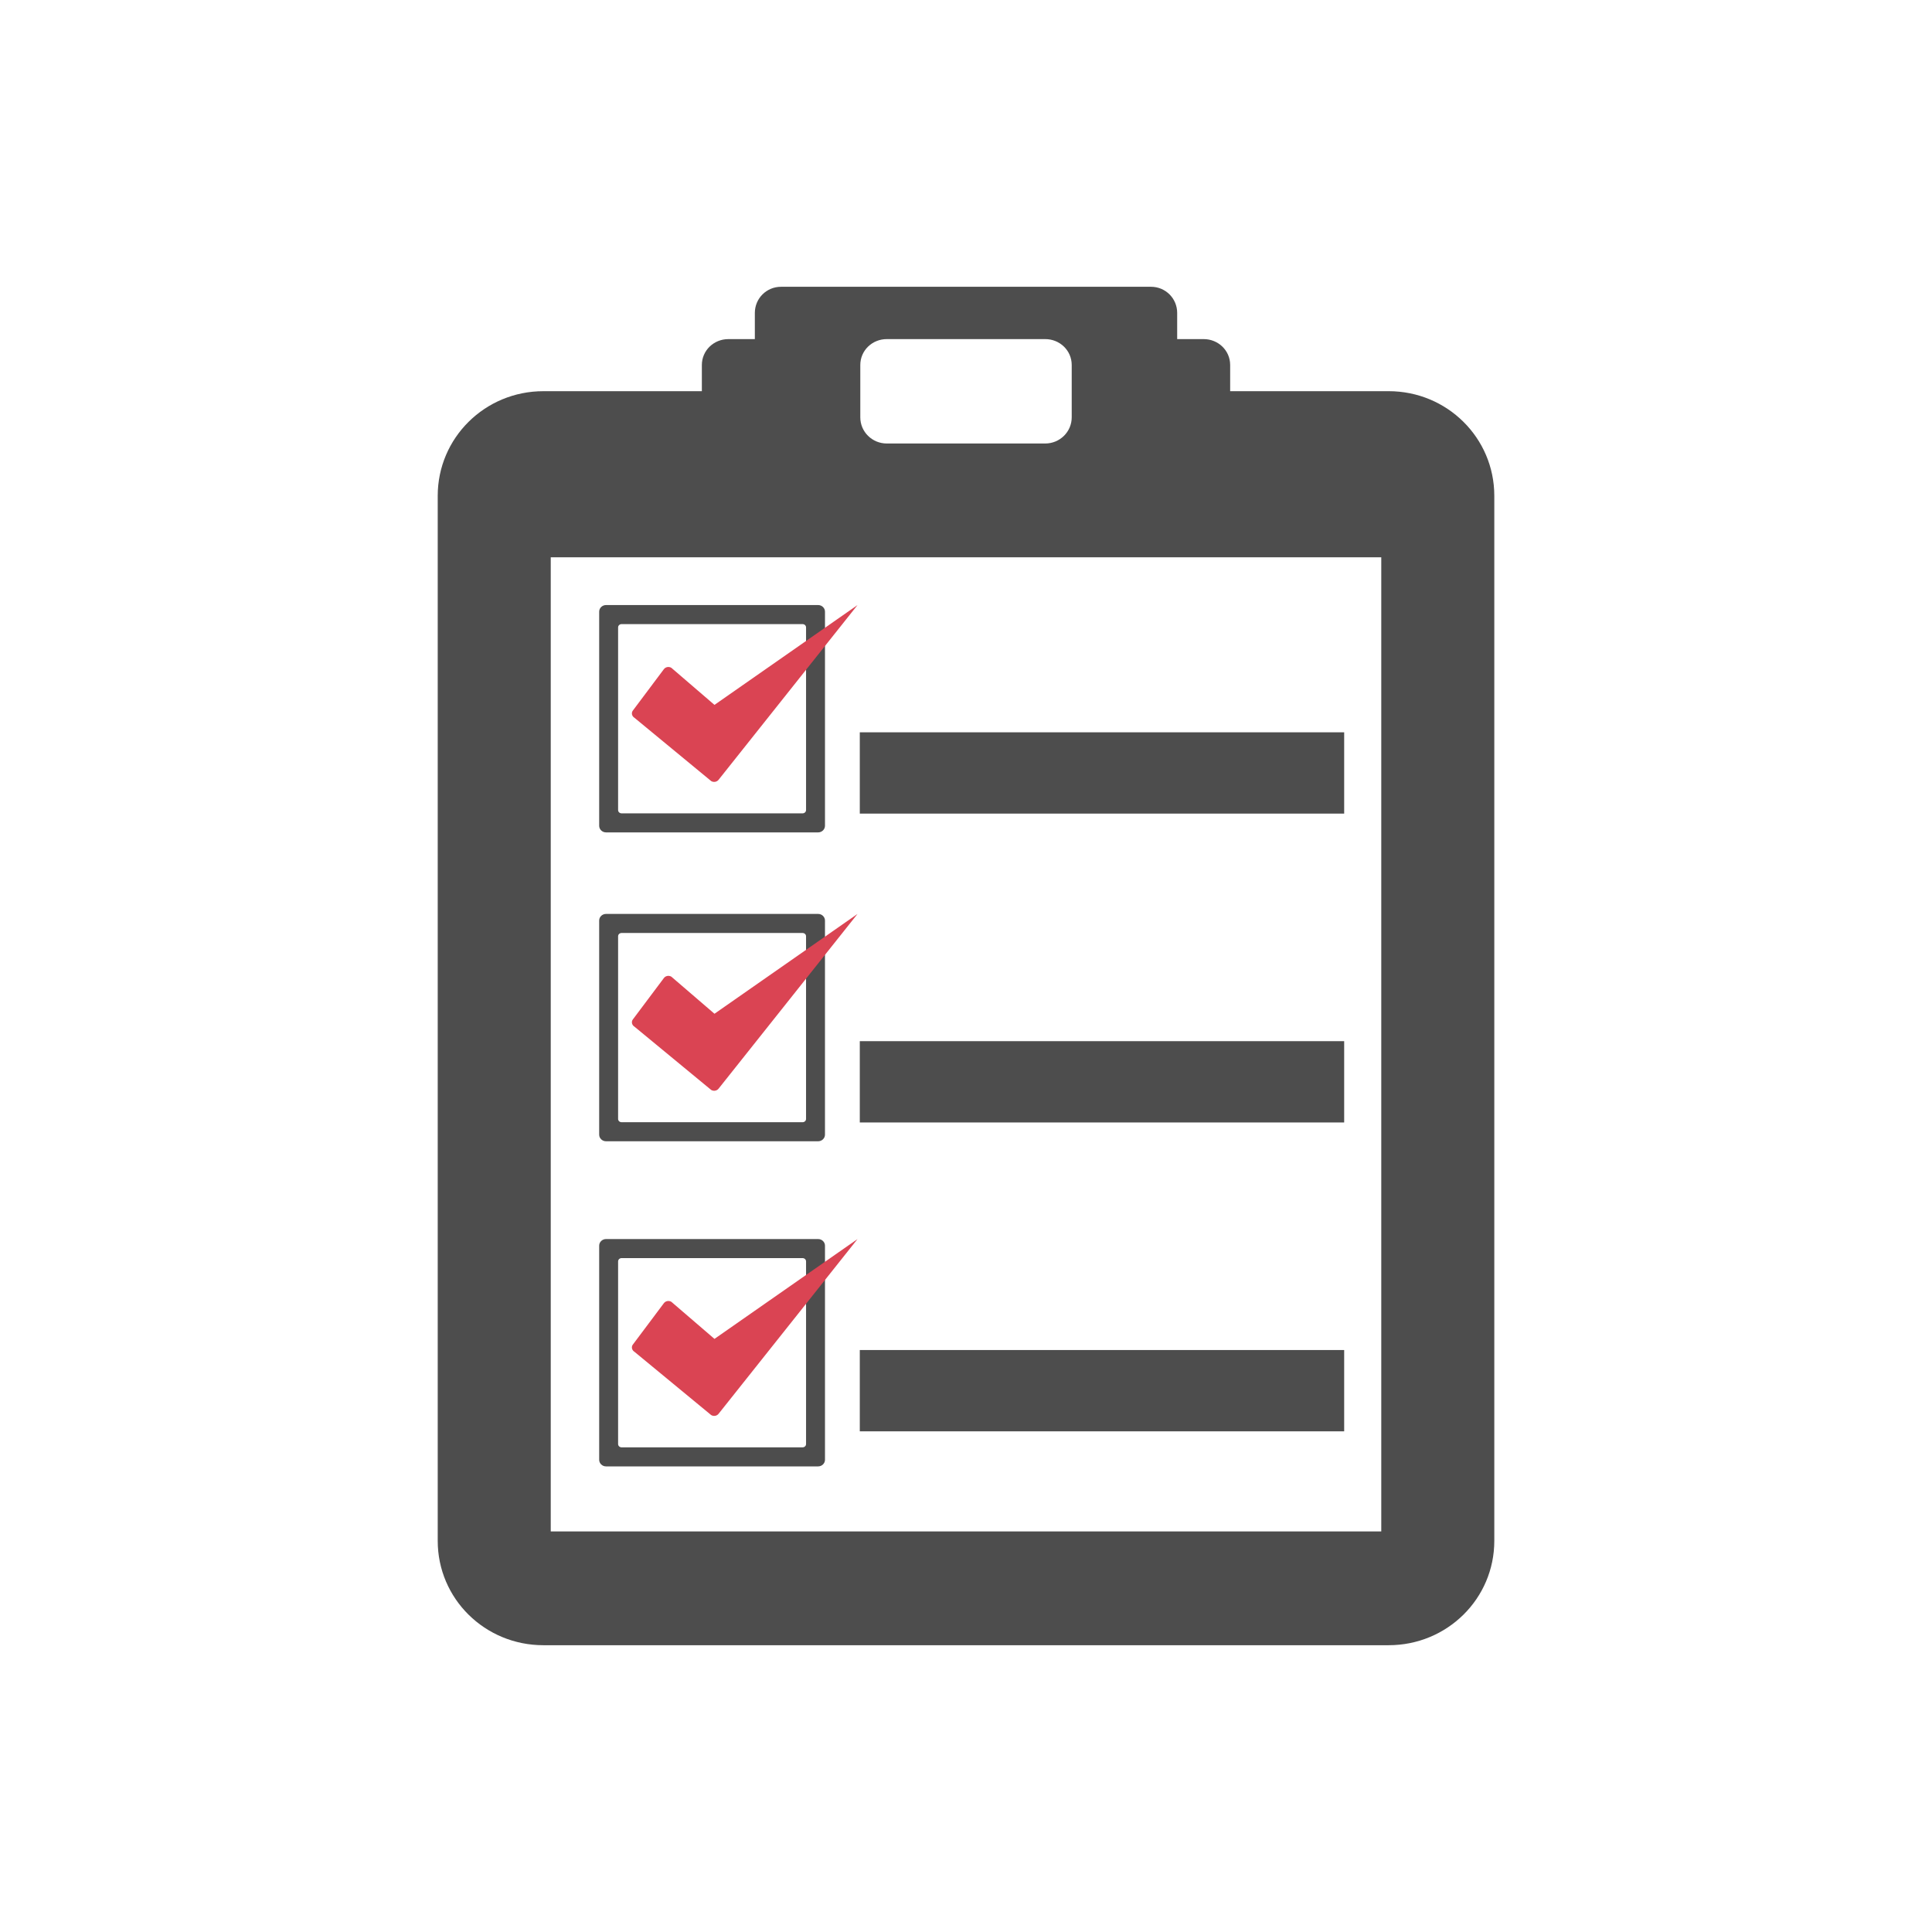 <?xml version="1.0" encoding="UTF-8" standalone="no"?>
<!-- Created with Inkscape (http://www.inkscape.org/) -->

<svg
   xmlns:dc="http://purl.org/dc/elements/1.1/"
   xmlns:cc="http://creativecommons.org/ns#"
   xmlns:rdf="http://www.w3.org/1999/02/22-rdf-syntax-ns#"
   xmlns:svg="http://www.w3.org/2000/svg"
   xmlns="http://www.w3.org/2000/svg"
   xmlns:sodipodi="http://sodipodi.sourceforge.net/DTD/sodipodi-0.dtd"
   xmlns:inkscape="http://www.inkscape.org/namespaces/inkscape"
   width="256"
   height="256"
   id="svg2"
   version="1.1"
   inkscape:version="0.48.5 r10040"
   sodipodi:docname="view-pim-tasks-pending.svg"
   inkscape:export-filename="/home/oleg/.kde/share/icons/K-High-Delight/actions/128/view-pim-tasks.png"
   inkscape:export-xdpi="45"
   inkscape:export-ydpi="45">
  <defs
     id="defs4">
    <filter
       id="filter3657"
       color-interpolation-filters="sRGB">
      <feGaussianBlur
         stdDeviation="1.14"
         id="feGaussianBlur3659" />
    </filter>
    <filter
       id="filter3174"
       color-interpolation-filters="sRGB">
      <feGaussianBlur
         stdDeviation="1.71"
         id="feGaussianBlur3176" />
    </filter>
    <linearGradient
       gradientTransform="scale(1.006,0.994)"
       gradientUnits="userSpaceOnUse"
       id="ButtonShadow"
       y2="7.017"
       x2="45.448"
       y1="92.54"
       x1="45.448">
      <stop
         offset="0"
         style="stop-color:#000000;stop-opacity:1"
         id="stop3750" />
      <stop
         offset="1"
         style="stop-color:#000000;stop-opacity:0.588"
         id="stop3752" />
    </linearGradient>
  </defs>
  <sodipodi:namedview
     id="base"
     pagecolor="#ffffff"
     bordercolor="#666666"
     borderopacity="1.0"
     inkscape:pageopacity="0.0"
     inkscape:pageshadow="2"
     inkscape:zoom="2.1210938"
     inkscape:cx="-17.915282"
     inkscape:cy="128"
     inkscape:document-units="px"
     inkscape:current-layer="layer1"
     showgrid="false"
     inkscape:snap-bbox="true"
     inkscape:bbox-paths="true"
     inkscape:bbox-nodes="true"
     inkscape:snap-bbox-edge-midpoints="true"
     inkscape:snap-bbox-midpoints="true"
     inkscape:object-paths="true"
     inkscape:snap-intersection-paths="true"
     inkscape:object-nodes="true"
     inkscape:snap-smooth-nodes="true"
     inkscape:snap-midpoints="true"
     inkscape:snap-object-midpoints="true"
     inkscape:snap-center="true"
     inkscape:snap-global="true"
     inkscape:window-width="1920"
     inkscape:window-height="1031"
     inkscape:window-x="-4"
     inkscape:window-y="32"
     inkscape:window-maximized="1" />
  <g
     inkscape:label="Layer 1"
     inkscape:groupmode="layer"
     id="layer1"
     transform="translate(0,-796.362)">
    <path
       style="color:#000000;fill:#4d4d4d;fill-opacity:1;fill-rule:nonzero;stroke:none;stroke-width:1;marker:none;visibility:visible;display:inline;overflow:visible;enable-background:accumulate"
       d="m 103.497,834.362 c -1.94,0 -3.477,1.549 -3.477,3.467 l 0,3.467 -3.51,0 C 94.571,841.296 93,842.811 93,844.729 l 0,3.467 -17.517,0 -3.477,0 C 64.249,848.195 58,854.391 58,862.062 l 0,3.467 0,131.533 0,3.467 c 0,7.672 6.249,13.833 14.007,13.833 l 14.007,0 41.987,0 41.987,0 14.007,0 c 7.758,0 14.007,-6.162 14.007,-13.833 l 0,-3.467 0,-131.533 0,-3.467 c 0,-7.672 -6.249,-13.867 -14.007,-13.867 l -3.477,0 -17.517,0 0,-3.467 c 0,-1.918 -1.571,-3.433 -3.51,-3.433 l -3.51,0 0,-3.467 c 0,-1.918 -1.537,-3.467 -3.477,-3.467 l -24.503,0 -24.503,0 z m 14.007,6.933 10.497,0 10.497,0 c 1.94,0 3.51,1.515 3.51,3.433 l 0,6.933 c 0,1.918 -1.571,3.467 -3.51,3.467 l -10.497,0 -10.497,0 c -1.94,0 -3.51,-1.549 -3.51,-3.467 l 0,-6.933 c 0,-1.918 1.571,-3.433 3.51,-3.433 z m -44.527,28.912 110.048,0 0,129.076 -110.048,0 0,-129.076 z m 7.321,6.328 c -0.493,0 -0.903,0.394 -0.903,0.875 l 0,28.373 c 0,0.481 0.409,0.875 0.903,0.875 l 28.114,0 c 0.493,0 0.903,-0.394 0.903,-0.875 l 0,-28.373 c 0,-0.481 -0.409,-0.875 -0.903,-0.875 l -28.114,0 z m 2.073,2.524 23.968,0 c 0.259,0 0.468,0.187 0.468,0.438 l 0,24.2 c 0,0.251 -0.209,0.438 -0.468,0.438 l -23.968,0 c -0.259,0 -0.468,-0.186 -0.468,-0.438 l 0,-24.2 c 0,-0.251 0.209,-0.438 0.468,-0.438 z m 31.557,14.338 0,10.77 64.183,0 0,-10.77 -64.183,0 z M 80.297,917.462 c -0.493,0 -0.903,0.394 -0.903,0.875 l 0,28.373 c 0,0.481 0.409,0.875 0.903,0.875 l 28.114,0 c 0.493,0 0.903,-0.394 0.903,-0.875 l 0,-28.373 c 0,-0.481 -0.409,-0.875 -0.903,-0.875 l -28.114,0 z m 2.073,2.524 23.968,0 c 0.259,0 0.468,0.187 0.468,0.438 l 0,24.2 c 0,0.251 -0.209,0.438 -0.468,0.438 l -23.968,0 c -0.259,0 -0.468,-0.186 -0.468,-0.438 l 0,-24.2 c 0,-0.251 0.209,-0.438 0.468,-0.438 z m 31.557,14.338 0,10.77 64.183,0 0,-10.77 -64.183,0 z m -33.629,26.219 c -0.493,0 -0.903,0.394 -0.903,0.875 l 0,28.373 c 0,0.481 0.409,0.875 0.903,0.875 l 28.114,0 c 0.493,0 0.903,-0.394 0.903,-0.875 l 0,-28.373 c 0,-0.481 -0.409,-0.875 -0.903,-0.875 l -28.114,0 z m 2.073,2.524 23.968,0 c 0.259,0 0.468,0.187 0.468,0.438 l 0,24.2 c 0,0.251 -0.209,0.438 -0.468,0.438 l -23.968,0 c -0.259,0 -0.468,-0.186 -0.468,-0.438 l 0,-24.2 c 0,-0.251 0.209,-0.438 0.468,-0.438 z m 31.557,12.184 0,10.77 64.183,0 0,-10.77 -64.183,0 z"
       id="rect2961"
       inkscape:connector-curvature="0" />
    <path
       style="fill:#da4453;fill-opacity:1;stroke:none"
       d="m 113.626,876.535 -18.954,13.227 -5.716,-4.914 c -0.343,-0.206 -0.788,-0.106 -1.003,0.202 l -4.112,5.486 c -0.215,0.308 -0.109,0.737 0.234,0.942 l 10.162,8.381 c 0.343,0.206 0.788,0.106 1.003,-0.202 L 113.626,876.535 z m 0,40.927 -18.954,13.227 -5.716,-4.914 c -0.343,-0.206 -0.788,-0.106 -1.003,0.202 l -4.112,5.486 c -0.215,0.308 -0.109,0.737 0.234,0.942 l 10.162,8.381 c 0.343,0.206 0.788,0.106 1.003,-0.202 L 113.626,917.462 z m 0,43.082 -18.954,13.227 -5.716,-4.914 c -0.343,-0.206 -0.788,-0.106 -1.003,0.202 l -4.112,5.486 c -0.215,0.308 -0.109,0.737 0.234,0.942 l 10.162,8.381 c 0.343,0.206 0.788,0.106 1.003,-0.202 L 113.626,960.544 z"
       id="path3855"
       inkscape:connector-curvature="0" />
  </g>
</svg>
